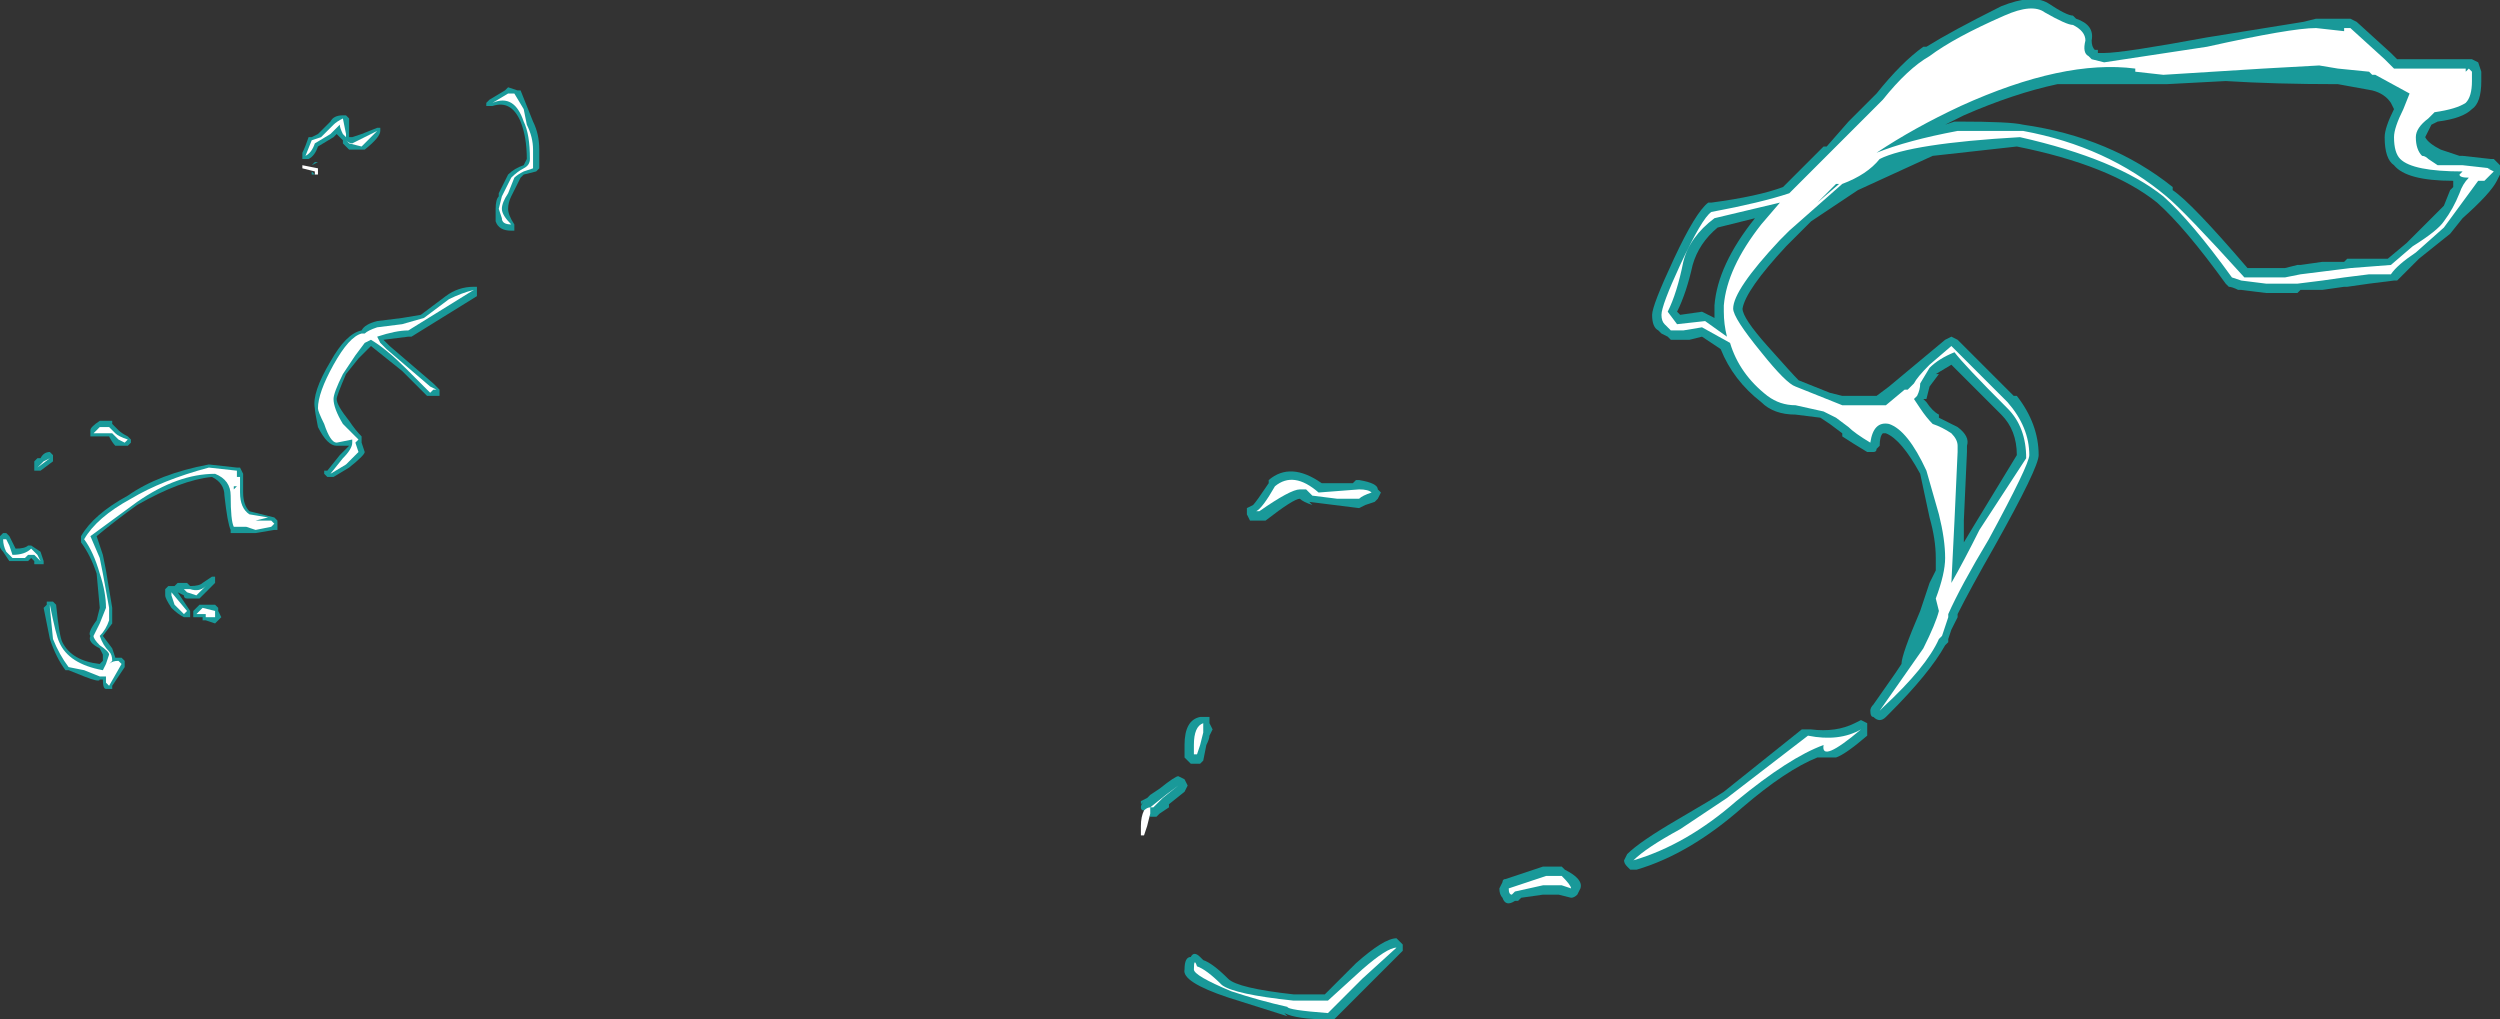 <?xml version="1.0" encoding="UTF-8" standalone="no"?>
<svg xmlns:ffdec="https://www.free-decompiler.com/flash" xmlns:xlink="http://www.w3.org/1999/xlink" ffdec:objectType="shape" height="16.35px" width="40.1px" xmlns="http://www.w3.org/2000/svg">
  <rect width="100%" height="100%" fill="#333333" stroke="none"/>
  <g transform="matrix(1.0, 0.0, 0.0, 1.0, 0.85, 22.45)">
    <path d="M5.25 -20.35 Q5.25 -20.25 5.0 -20.05 L4.75 -20.05 4.65 -20.15 4.65 -20.2 4.55 -20.3 4.5 -20.25 4.25 -20.1 Q4.2 -19.95 4.1 -19.9 L4.0 -19.9 4.0 -20.0 Q4.05 -20.1 4.1 -20.25 L4.15 -20.25 4.25 -20.3 4.45 -20.5 Q4.5 -20.6 4.65 -20.6 L4.7 -20.6 4.75 -20.55 4.75 -20.25 4.8 -20.25 4.95 -20.3 5.2 -20.4 5.25 -20.4 5.25 -20.35 M4.15 -19.65 L4.15 -19.7 4.2 -19.65 4.15 -19.65 M4.2 -19.85 L4.25 -19.85 4.15 -19.8 4.2 -19.85 M1.05 -15.55 Q1.1 -15.5 1.2 -15.45 L1.25 -15.4 1.25 -15.35 1.2 -15.3 1.0 -15.3 Q0.95 -15.35 0.9 -15.45 L0.6 -15.45 0.6 -15.55 Q0.6 -15.6 0.75 -15.7 L0.95 -15.7 0.95 -15.65 1.05 -15.55 M1.35 -14.35 Q1.0 -14.1 0.7 -13.85 L0.8 -13.55 0.85 -13.3 0.95 -12.7 0.95 -12.45 0.8 -12.25 0.95 -12.05 1.0 -11.9 1.1 -11.9 1.15 -11.85 1.15 -11.75 0.95 -11.45 0.95 -11.4 0.85 -11.4 Q0.8 -11.4 0.8 -11.55 L0.75 -11.55 Q0.75 -11.5 0.5 -11.6 L0.25 -11.7 0.2 -11.7 Q0.05 -11.9 -0.05 -12.2 L-0.15 -12.7 -0.1 -12.75 -0.1 -12.8 0.0 -12.8 0.05 -12.75 Q0.1 -12.25 0.15 -12.15 0.3 -11.85 0.75 -11.8 L0.8 -11.85 0.8 -11.95 0.75 -12.05 Q0.55 -12.15 0.6 -12.25 0.55 -12.3 0.7 -12.5 L0.75 -12.7 0.7 -13.25 Q0.6 -13.55 0.45 -13.75 L0.45 -13.85 Q0.65 -14.2 1.2 -14.5 1.7 -14.85 2.5 -15.0 L2.95 -14.95 3.0 -14.95 3.05 -14.85 3.05 -14.55 Q3.05 -14.35 3.15 -14.25 L3.55 -14.15 3.6 -14.1 3.6 -13.95 3.55 -13.95 3.25 -13.9 2.85 -13.9 2.85 -13.95 Q2.8 -14.05 2.75 -14.5 2.75 -14.7 2.55 -14.8 2.05 -14.75 1.35 -14.35 M5.3 -17.0 L5.4 -16.9 6.1 -16.3 6.2 -16.2 6.2 -16.1 6.0 -16.1 5.6 -16.5 5.1 -16.9 4.9 -16.7 4.7 -16.45 Q4.55 -16.1 4.55 -16.05 4.55 -15.95 4.75 -15.7 4.85 -15.55 4.95 -15.45 L4.95 -15.35 5.0 -15.2 Q5.0 -15.15 4.75 -14.95 L4.5 -14.8 4.4 -14.8 4.35 -14.85 4.35 -14.9 4.4 -14.9 4.6 -15.15 4.75 -15.3 4.55 -15.3 Q4.4 -15.3 4.25 -15.6 4.2 -15.85 4.2 -15.9 4.15 -16.15 4.45 -16.65 4.7 -17.1 4.95 -17.15 5.0 -17.25 5.2 -17.3 L5.6 -17.35 5.9 -17.4 6.3 -17.7 Q6.5 -17.85 6.75 -17.85 L6.8 -17.85 6.8 -17.7 5.75 -17.05 5.7 -17.05 5.3 -17.0 M7.3 -21.05 L7.45 -21.0 7.5 -21.0 7.7 -20.5 Q7.8 -20.3 7.8 -20.05 L7.8 -19.75 7.75 -19.7 7.55 -19.65 7.5 -19.6 7.35 -19.3 Q7.3 -19.2 7.3 -19.1 7.3 -19.0 7.4 -18.85 L7.4 -18.75 7.35 -18.75 Q7.15 -18.75 7.1 -18.9 7.1 -18.95 7.1 -19.1 7.1 -19.25 7.15 -19.3 L7.15 -19.35 7.3 -19.65 Q7.4 -19.75 7.55 -19.8 L7.6 -19.9 Q7.6 -20.25 7.5 -20.5 7.35 -20.85 7.05 -20.75 L6.95 -20.75 6.95 -20.8 7.0 -20.85 7.25 -21.0 7.3 -21.05 M2.15 -13.1 L2.2 -13.05 Q2.35 -13.05 2.4 -13.1 L2.55 -13.2 2.6 -13.2 2.6 -13.1 2.35 -12.85 2.15 -12.85 Q2.1 -12.85 2.1 -12.9 L2.0 -12.95 2.2 -12.65 2.2 -12.55 2.1 -12.55 Q2.0 -12.6 1.9 -12.7 1.8 -12.85 1.8 -12.9 L1.8 -13.0 1.85 -13.05 1.95 -13.05 2.0 -13.1 2.15 -13.1 M2.4 -12.75 L2.6 -12.75 2.65 -12.7 2.65 -12.65 2.7 -12.55 2.6 -12.45 2.45 -12.5 2.4 -12.5 2.4 -12.55 2.25 -12.55 2.25 -12.65 2.35 -12.75 2.4 -12.75 M-0.05 -15.2 L0.0 -15.15 0.0 -15.05 -0.2 -14.9 -0.3 -14.9 -0.3 -15.05 -0.25 -15.1 -0.2 -15.1 Q-0.15 -15.2 -0.05 -15.2 M-0.7 -13.85 L-0.6 -13.65 Q-0.45 -13.65 -0.4 -13.7 L-0.35 -13.7 -0.2 -13.6 -0.15 -13.45 -0.15 -13.4 -0.3 -13.4 -0.3 -13.45 -0.35 -13.5 -0.4 -13.45 -0.7 -13.45 -0.8 -13.6 Q-0.9 -13.7 -0.85 -13.85 L-0.8 -13.9 -0.75 -13.9 -0.7 -13.85" fill="#00ffff" fill-opacity="0.502" fill-rule="evenodd" stroke="none"/>
    <path d="M4.65 -20.55 L4.7 -20.3 4.7 -20.25 4.65 -20.3 Q4.6 -20.4 4.6 -20.45 L4.45 -20.3 4.2 -20.15 Q4.15 -20.0 4.05 -19.95 L4.15 -20.2 4.3 -20.25 4.5 -20.45 Q4.55 -20.5 4.65 -20.55 M5.0 -20.25 L5.2 -20.35 4.95 -20.1 4.75 -20.15 4.7 -20.2 Q4.75 -20.15 4.8 -20.15 L5.0 -20.25 M4.0 -19.8 L4.25 -19.75 Q4.25 -19.8 4.25 -19.7 L4.25 -19.65 4.2 -19.65 4.2 -19.7 4.0 -19.75 4.0 -19.8 M0.95 -15.5 L0.65 -15.5 0.75 -15.6 0.9 -15.6 1.0 -15.5 Q1.05 -15.45 1.2 -15.4 L1.15 -15.35 1.05 -15.4 0.95 -15.5 M2.6 -14.85 Q2.0 -14.85 1.35 -14.4 L0.6 -13.85 0.75 -13.5 0.8 -13.25 0.9 -12.7 0.9 -12.5 Q0.85 -12.35 0.75 -12.25 0.8 -12.1 0.9 -12.0 0.95 -11.95 0.95 -11.85 L0.9 -11.8 Q0.95 -11.85 1.05 -11.85 L1.1 -11.8 0.9 -11.45 0.85 -11.5 0.85 -11.6 0.75 -11.6 0.5 -11.7 0.25 -11.75 Q0.1 -11.95 0.0 -12.2 L-0.05 -12.7 -0.05 -12.75 Q0.05 -12.25 0.1 -12.15 0.25 -11.8 0.8 -11.7 L0.85 -11.8 0.9 -11.95 Q0.9 -12.0 0.75 -12.1 0.65 -12.2 0.65 -12.25 L0.75 -12.45 0.85 -12.7 Q0.85 -12.95 0.75 -13.25 0.65 -13.6 0.5 -13.8 0.7 -14.15 1.25 -14.45 1.75 -14.75 2.5 -14.95 L2.95 -14.9 2.95 -14.8 3.0 -14.8 3.0 -14.55 Q3.0 -14.3 3.15 -14.2 L3.45 -14.15 3.25 -14.1 3.5 -14.1 3.55 -14.05 3.5 -14.0 3.25 -13.95 3.1 -14.0 2.9 -14.0 Q2.85 -14.1 2.85 -14.5 2.85 -14.75 2.6 -14.85 M5.2 -17.05 L5.25 -16.95 5.35 -16.85 6.05 -16.25 6.15 -16.2 6.1 -16.2 6.05 -16.15 5.65 -16.55 Q5.35 -16.85 5.1 -17.0 L5.0 -16.95 4.85 -16.75 4.65 -16.45 Q4.5 -16.15 4.5 -16.05 4.5 -15.9 4.65 -15.65 L4.9 -15.4 4.85 -15.35 4.9 -15.2 4.7 -15.0 4.45 -14.85 4.65 -15.1 Q4.8 -15.25 4.8 -15.35 L4.8 -15.4 4.55 -15.35 Q4.45 -15.35 4.35 -15.65 4.25 -15.85 4.25 -15.9 4.25 -16.15 4.5 -16.6 4.75 -17.05 4.95 -17.1 L5.0 -17.1 Q5.05 -17.15 5.2 -17.2 L5.6 -17.25 5.95 -17.35 6.35 -17.65 Q6.55 -17.75 6.75 -17.8 L5.7 -17.15 Q5.5 -17.15 5.2 -17.05 M2.9 -14.65 L2.9 -14.6 2.95 -14.65 2.9 -14.65 M7.6 -20.45 Q7.7 -20.25 7.7 -20.05 L7.7 -19.75 7.55 -19.7 Q7.45 -19.65 7.4 -19.6 L7.3 -19.35 Q7.2 -19.2 7.2 -19.1 7.2 -19.0 7.35 -18.85 7.2 -18.85 7.2 -18.95 L7.15 -19.1 7.2 -19.3 7.35 -19.6 Q7.45 -19.7 7.55 -19.75 7.65 -19.8 7.65 -19.9 7.65 -20.3 7.55 -20.5 7.4 -20.95 7.05 -20.8 L7.3 -20.95 7.4 -20.95 7.55 -20.7 7.6 -20.45 M2.1 -13.0 L2.2 -13.0 Q2.35 -12.95 2.45 -13.05 L2.3 -12.9 2.15 -12.95 2.1 -13.0 M1.9 -12.95 L2.15 -12.65 2.1 -12.6 Q2.05 -12.65 1.95 -12.75 L1.9 -12.9 1.9 -12.95 M2.45 -12.6 L2.3 -12.6 2.4 -12.7 2.6 -12.65 2.6 -12.55 2.45 -12.55 2.45 -12.6 M-0.25 -14.95 L-0.15 -15.05 -0.05 -15.1 -0.25 -14.95 M-0.65 -13.5 L-0.75 -13.6 Q-0.8 -13.7 -0.8 -13.8 L-0.75 -13.8 -0.7 -13.7 -0.65 -13.55 Q-0.45 -13.55 -0.35 -13.65 L-0.25 -13.55 -0.2 -13.45 -0.3 -13.55 -0.4 -13.55 -0.45 -13.5 -0.65 -13.5" fill="#ffffff" fill-rule="evenodd" stroke="none"/>
    <path d="M19.15 -14.3 L19.25 -14.35 Q19.3 -14.4 19.5 -14.7 L19.5 -14.75 Q19.85 -15.05 20.35 -14.7 L20.85 -14.7 20.9 -14.75 20.95 -14.75 Q21.25 -14.7 21.25 -14.6 L21.3 -14.55 21.25 -14.45 21.2 -14.4 21.05 -14.35 20.95 -14.3 20.15 -14.4 20.2 -14.35 Q20.05 -14.4 20.0 -14.45 19.9 -14.45 19.45 -14.1 L19.2 -14.1 19.15 -14.2 19.15 -14.3 M18.55 -10.65 Q18.55 -10.6 18.5 -10.5 L18.45 -10.25 18.4 -10.2 18.25 -10.2 18.15 -10.3 18.15 -10.5 Q18.15 -10.9 18.4 -10.95 L18.55 -10.95 18.55 -10.85 18.6 -10.75 18.55 -10.65 M18.15 -9.75 L17.9 -9.55 17.9 -9.5 17.75 -9.4 17.7 -9.35 17.6 -9.35 17.55 -9.4 17.5 -9.4 17.5 -9.45 Q17.45 -9.45 17.45 -9.5 17.45 -9.55 17.5 -9.6 L17.45 -9.55 17.45 -9.6 17.55 -9.65 17.6 -9.7 17.75 -9.8 Q18.0 -10.0 18.05 -10.0 L18.15 -9.95 18.2 -9.85 18.15 -9.75 M18.4 -7.1 L18.45 -7.05 Q18.6 -7.0 18.85 -6.75 19.0 -6.6 19.9 -6.5 L20.4 -6.5 20.9 -7.0 Q21.35 -7.4 21.55 -7.4 L21.65 -7.3 21.65 -7.2 20.55 -6.1 Q20.5 -6.1 20.45 -6.1 19.95 -6.1 19.75 -6.2 L19.8 -6.15 18.85 -6.45 Q18.1 -6.7 18.15 -6.9 18.15 -7.1 18.25 -7.1 18.3 -7.2 18.4 -7.1 M17.35 -9.0 L17.35 -9.0 M36.3 -22.15 L36.85 -22.15 36.95 -22.1 37.5 -21.6 37.6 -21.5 38.8 -21.5 38.9 -21.45 38.95 -21.3 38.95 -21.15 Q38.95 -20.8 38.8 -20.7 38.65 -20.55 38.25 -20.5 L38.15 -20.45 38.05 -20.25 Q38.1 -20.15 38.3 -20.05 L38.6 -19.95 38.65 -19.95 39.1 -19.9 39.15 -19.9 39.25 -19.8 39.25 -19.65 39.2 -19.55 Q39.1 -19.35 38.65 -18.95 L38.45 -18.7 37.95 -18.3 37.6 -17.95 37.55 -17.95 37.15 -17.9 36.8 -17.85 36.75 -17.85 36.4 -17.8 36.05 -17.8 36.0 -17.75 35.5 -17.75 35.1 -17.8 35.05 -17.8 Q34.95 -17.85 34.9 -17.85 L34.85 -17.9 Q34.2 -18.8 33.75 -19.2 33.0 -19.8 31.5 -20.1 L30.15 -19.95 28.95 -19.4 Q28.65 -19.2 28.2 -18.9 L27.8 -18.5 Q27.15 -17.8 27.1 -17.5 27.1 -17.35 27.5 -16.9 27.9 -16.45 28.0 -16.35 L28.5 -16.15 28.7 -16.1 29.25 -16.1 29.45 -16.25 30.35 -17.0 30.45 -17.05 30.55 -17.0 31.45 -16.1 31.5 -16.1 Q31.85 -15.65 31.85 -15.15 31.85 -14.95 31.15 -13.7 30.75 -13.0 30.55 -12.6 L30.55 -12.55 30.45 -12.35 30.4 -12.2 30.4 -12.15 30.35 -12.1 Q30.1 -11.65 29.45 -11.0 L29.4 -10.95 Q29.35 -10.9 29.3 -10.9 29.25 -10.9 29.2 -10.95 29.15 -10.95 29.15 -11.05 29.15 -11.1 29.2 -11.15 L29.55 -11.65 29.65 -11.8 Q29.65 -11.95 29.95 -12.65 L30.1 -13.1 30.2 -13.3 30.2 -13.5 Q30.2 -13.8 30.1 -14.15 L29.95 -14.85 Q29.65 -15.4 29.4 -15.5 L29.35 -15.5 Q29.3 -15.45 29.3 -15.3 L29.25 -15.25 Q29.25 -15.2 29.2 -15.2 L29.1 -15.2 Q28.85 -15.35 28.7 -15.45 L28.7 -15.5 28.5 -15.65 28.35 -15.75 27.95 -15.8 Q27.6 -15.8 27.4 -16.0 26.95 -16.35 26.75 -16.85 L26.45 -17.05 26.25 -17.0 25.95 -17.0 25.9 -17.05 25.8 -17.1 25.75 -17.15 Q25.65 -17.2 25.65 -17.4 25.65 -17.55 26.0 -18.3 26.35 -19.05 26.55 -19.2 L26.6 -19.2 Q27.35 -19.3 27.75 -19.45 L28.4 -20.1 28.45 -20.1 28.8 -20.5 29.25 -20.95 Q29.65 -21.45 30.0 -21.7 L30.05 -21.7 Q30.45 -21.95 31.25 -22.35 31.75 -22.55 32.0 -22.4 32.3 -22.2 32.4 -22.2 L32.45 -22.15 Q32.75 -22.05 32.7 -21.8 32.7 -21.7 32.75 -21.65 L32.8 -21.65 32.8 -21.6 32.9 -21.6 Q33.2 -21.6 34.55 -21.85 L36.1 -22.1 36.3 -22.15 M38.5 -19.55 Q37.75 -19.55 37.55 -19.8 37.4 -19.9 37.4 -20.25 37.4 -20.4 37.55 -20.7 L37.5 -20.8 Q37.4 -20.95 37.2 -21.0 L36.65 -21.1 Q35.65 -21.1 34.85 -21.15 L33.9 -21.1 32.15 -21.1 Q31.45 -20.95 30.65 -20.6 L30.35 -20.45 30.5 -20.5 30.55 -20.5 Q31.4 -20.5 31.6 -20.45 33.0 -20.25 34.0 -19.45 L34.0 -19.4 Q34.3 -19.2 35.2 -18.15 L35.8 -18.15 36.0 -18.2 36.05 -18.2 36.4 -18.25 36.75 -18.25 36.8 -18.3 37.45 -18.3 37.75 -18.55 38.35 -19.15 38.45 -19.4 38.5 -19.45 38.5 -19.55 M26.7 -18.8 Q26.4 -18.55 26.3 -18.2 26.2 -17.75 26.05 -17.45 L26.1 -17.4 26.45 -17.45 26.65 -17.35 26.65 -17.55 Q26.7 -18.2 27.3 -18.95 L26.7 -18.8 M30.0 -16.05 L30.05 -16.0 Q30.15 -15.85 30.25 -15.8 L30.25 -15.75 30.55 -15.6 Q30.75 -15.45 30.7 -15.3 L30.7 -15.2 30.65 -14.1 30.65 -13.75 30.8 -14.0 31.5 -15.15 Q31.5 -15.55 31.25 -15.8 L30.45 -16.6 30.2 -16.45 30.25 -16.45 30.1 -16.25 30.05 -16.05 30.0 -16.05 M29.1 -10.85 L29.1 -10.65 Q28.75 -10.35 28.6 -10.3 L28.3 -10.3 Q27.8 -10.1 27.1 -9.5 26.25 -8.75 25.4 -8.5 L25.3 -8.5 25.25 -8.55 Q25.2 -8.6 25.2 -8.65 L25.25 -8.75 Q25.45 -8.95 26.05 -9.3 26.65 -9.65 26.8 -9.75 L28.05 -10.75 28.2 -10.75 Q28.6 -10.7 28.9 -10.85 L29.0 -10.9 29.1 -10.85 M24.2 -8.55 L24.25 -8.5 Q24.55 -8.35 24.5 -8.2 L24.45 -8.1 Q24.4 -8.05 24.35 -8.05 L24.15 -8.1 23.9 -8.1 23.55 -8.05 23.5 -8.0 23.45 -8.0 Q23.3 -7.9 23.25 -8.05 23.2 -8.1 23.2 -8.2 L23.25 -8.3 Q23.25 -8.35 23.3 -8.35 L23.9 -8.55 24.2 -8.55" fill="#00ffff" fill-opacity="0.502" fill-rule="evenodd" stroke="none"/>
    <path d="M19.6 -14.65 Q19.9 -14.9 20.3 -14.55 L20.95 -14.6 Q21.1 -14.6 21.15 -14.55 21.0 -14.5 20.95 -14.45 L20.6 -14.45 20.2 -14.5 Q20.15 -14.55 20.1 -14.6 L20.0 -14.6 Q19.85 -14.6 19.35 -14.25 L19.3 -14.25 Q19.4 -14.3 19.6 -14.65 M18.45 -10.7 L18.4 -10.5 18.35 -10.35 18.3 -10.35 18.3 -10.5 Q18.3 -10.8 18.45 -10.85 L18.45 -10.7 M17.6 -9.4 L17.55 -9.2 17.5 -9.05 17.45 -9.05 17.45 -9.2 Q17.45 -9.35 17.5 -9.45 17.55 -9.5 17.6 -9.5 17.6 -9.6 17.6 -9.4 M17.6 -9.5 L17.85 -9.7 18.05 -9.85 17.8 -9.65 17.65 -9.5 17.6 -9.5 M20.45 -6.2 Q19.8 -6.25 19.8 -6.3 19.35 -6.4 18.9 -6.55 18.3 -6.8 18.3 -6.9 18.3 -7.1 18.35 -6.95 18.5 -6.9 18.75 -6.65 18.95 -6.5 19.9 -6.4 L20.45 -6.4 21.0 -6.9 Q21.4 -7.25 21.55 -7.25 L21.0 -6.75 20.45 -6.2 M36.75 -22.0 L36.85 -22.0 37.4 -21.5 37.55 -21.35 38.7 -21.35 38.7 -21.3 38.75 -21.35 38.8 -21.3 38.8 -21.15 Q38.8 -20.9 38.7 -20.8 38.55 -20.7 38.2 -20.65 L38.1 -20.55 Q37.9 -20.4 37.9 -20.25 37.9 -20.05 38.0 -19.95 38.05 -19.95 38.1 -19.9 L38.25 -19.8 38.65 -19.8 39.1 -19.75 39.05 -19.75 39.15 -19.7 39.0 -19.55 38.9 -19.55 38.35 -18.8 37.9 -18.4 Q37.6 -18.2 37.5 -18.05 L37.15 -18.05 36.75 -18.0 36.4 -17.95 36.0 -17.9 35.5 -17.9 35.1 -17.95 34.95 -18.0 Q34.3 -18.9 33.85 -19.3 33.1 -19.9 31.55 -20.25 29.8 -20.15 29.3 -19.9 29.1 -19.65 28.7 -19.5 L27.85 -18.75 27.7 -18.6 Q26.95 -17.8 26.95 -17.5 26.95 -17.35 27.4 -16.8 27.8 -16.3 27.95 -16.25 L28.7 -15.95 29.4 -15.95 29.7 -16.2 29.75 -16.2 29.85 -16.3 Q29.9 -16.4 30.1 -16.6 L30.45 -16.9 31.35 -16.0 Q31.7 -15.6 31.7 -15.15 31.7 -15.0 31.05 -13.8 30.6 -13.05 30.4 -12.6 L30.4 -12.55 30.3 -12.25 30.25 -12.2 Q30.05 -11.75 29.35 -11.1 L29.3 -11.05 30.0 -12.05 Q30.2 -12.45 30.25 -12.65 L30.2 -12.85 Q30.35 -13.25 30.35 -13.5 30.35 -13.8 30.25 -14.2 L30.05 -14.9 Q29.75 -15.55 29.45 -15.65 29.2 -15.7 29.15 -15.35 28.9 -15.5 28.8 -15.6 L28.6 -15.75 28.4 -15.85 27.95 -15.95 Q27.7 -15.95 27.5 -16.1 27.05 -16.45 26.9 -16.95 L26.45 -17.2 26.15 -17.15 25.95 -17.15 25.85 -17.25 Q25.8 -17.3 25.8 -17.4 25.8 -17.55 26.1 -18.2 26.45 -18.95 26.6 -19.05 27.4 -19.2 27.85 -19.35 L29.35 -20.85 Q29.75 -21.35 30.1 -21.55 30.5 -21.85 31.3 -22.2 31.75 -22.4 31.95 -22.25 32.3 -22.05 32.4 -22.05 32.6 -21.95 32.6 -21.8 32.55 -21.6 32.65 -21.55 L32.7 -21.5 32.9 -21.45 34.55 -21.7 Q35.9 -22.0 36.3 -22.0 L36.75 -21.95 36.75 -22.0 M36.35 -21.4 L35.45 -21.35 33.85 -21.25 33.4 -21.3 33.4 -21.35 Q32.25 -21.5 30.6 -20.75 29.85 -20.4 29.25 -20.0 29.75 -20.2 30.55 -20.35 31.55 -20.35 31.6 -20.35 32.95 -20.1 33.9 -19.3 34.2 -19.05 35.15 -18.0 L35.8 -18.0 36.05 -18.05 36.85 -18.15 37.5 -18.2 37.85 -18.5 Q38.25 -18.75 38.35 -18.9 38.5 -19.1 38.6 -19.35 38.65 -19.5 38.75 -19.6 38.6 -19.6 38.6 -19.65 L38.65 -19.7 Q37.85 -19.7 37.65 -19.9 37.55 -20.0 37.55 -20.25 37.55 -20.4 37.7 -20.7 L37.8 -20.95 37.25 -21.25 37.2 -21.25 37.15 -21.3 36.65 -21.35 36.35 -21.4 M28.6 -19.5 L28.3 -19.2 28.65 -19.5 28.6 -19.5 M26.15 -18.25 Q26.05 -17.75 25.9 -17.45 L26.05 -17.25 26.5 -17.3 26.85 -17.05 Q26.8 -17.25 26.8 -17.45 L26.8 -17.55 Q26.85 -18.15 27.4 -18.85 L27.7 -19.2 26.65 -18.95 Q26.25 -18.65 26.15 -18.25 M29.85 -16.05 L29.95 -15.9 Q30.05 -15.75 30.15 -15.65 30.3 -15.6 30.45 -15.5 30.55 -15.4 30.55 -15.3 L30.55 -15.2 30.5 -14.1 30.45 -13.1 Q30.65 -13.45 30.9 -13.95 L31.65 -15.1 Q31.65 -15.6 31.35 -15.9 30.65 -16.6 30.5 -16.8 30.25 -16.7 30.1 -16.55 L29.95 -16.3 Q29.95 -16.2 29.9 -16.1 L29.85 -16.05 M23.45 -8.15 L23.4 -8.1 Q23.35 -8.1 23.35 -8.2 L23.95 -8.4 24.2 -8.4 Q24.35 -8.25 24.35 -8.2 L24.2 -8.25 23.9 -8.25 23.45 -8.15 M26.85 -9.65 L28.15 -10.65 Q28.65 -10.55 29.0 -10.75 28.35 -10.2 28.4 -10.5 27.85 -10.3 27.0 -9.6 26.2 -8.9 25.35 -8.65 25.55 -8.85 26.1 -9.15 26.7 -9.55 26.85 -9.65" fill="#ffffff" fill-rule="evenodd" stroke="none"/>
  </g>
</svg>
